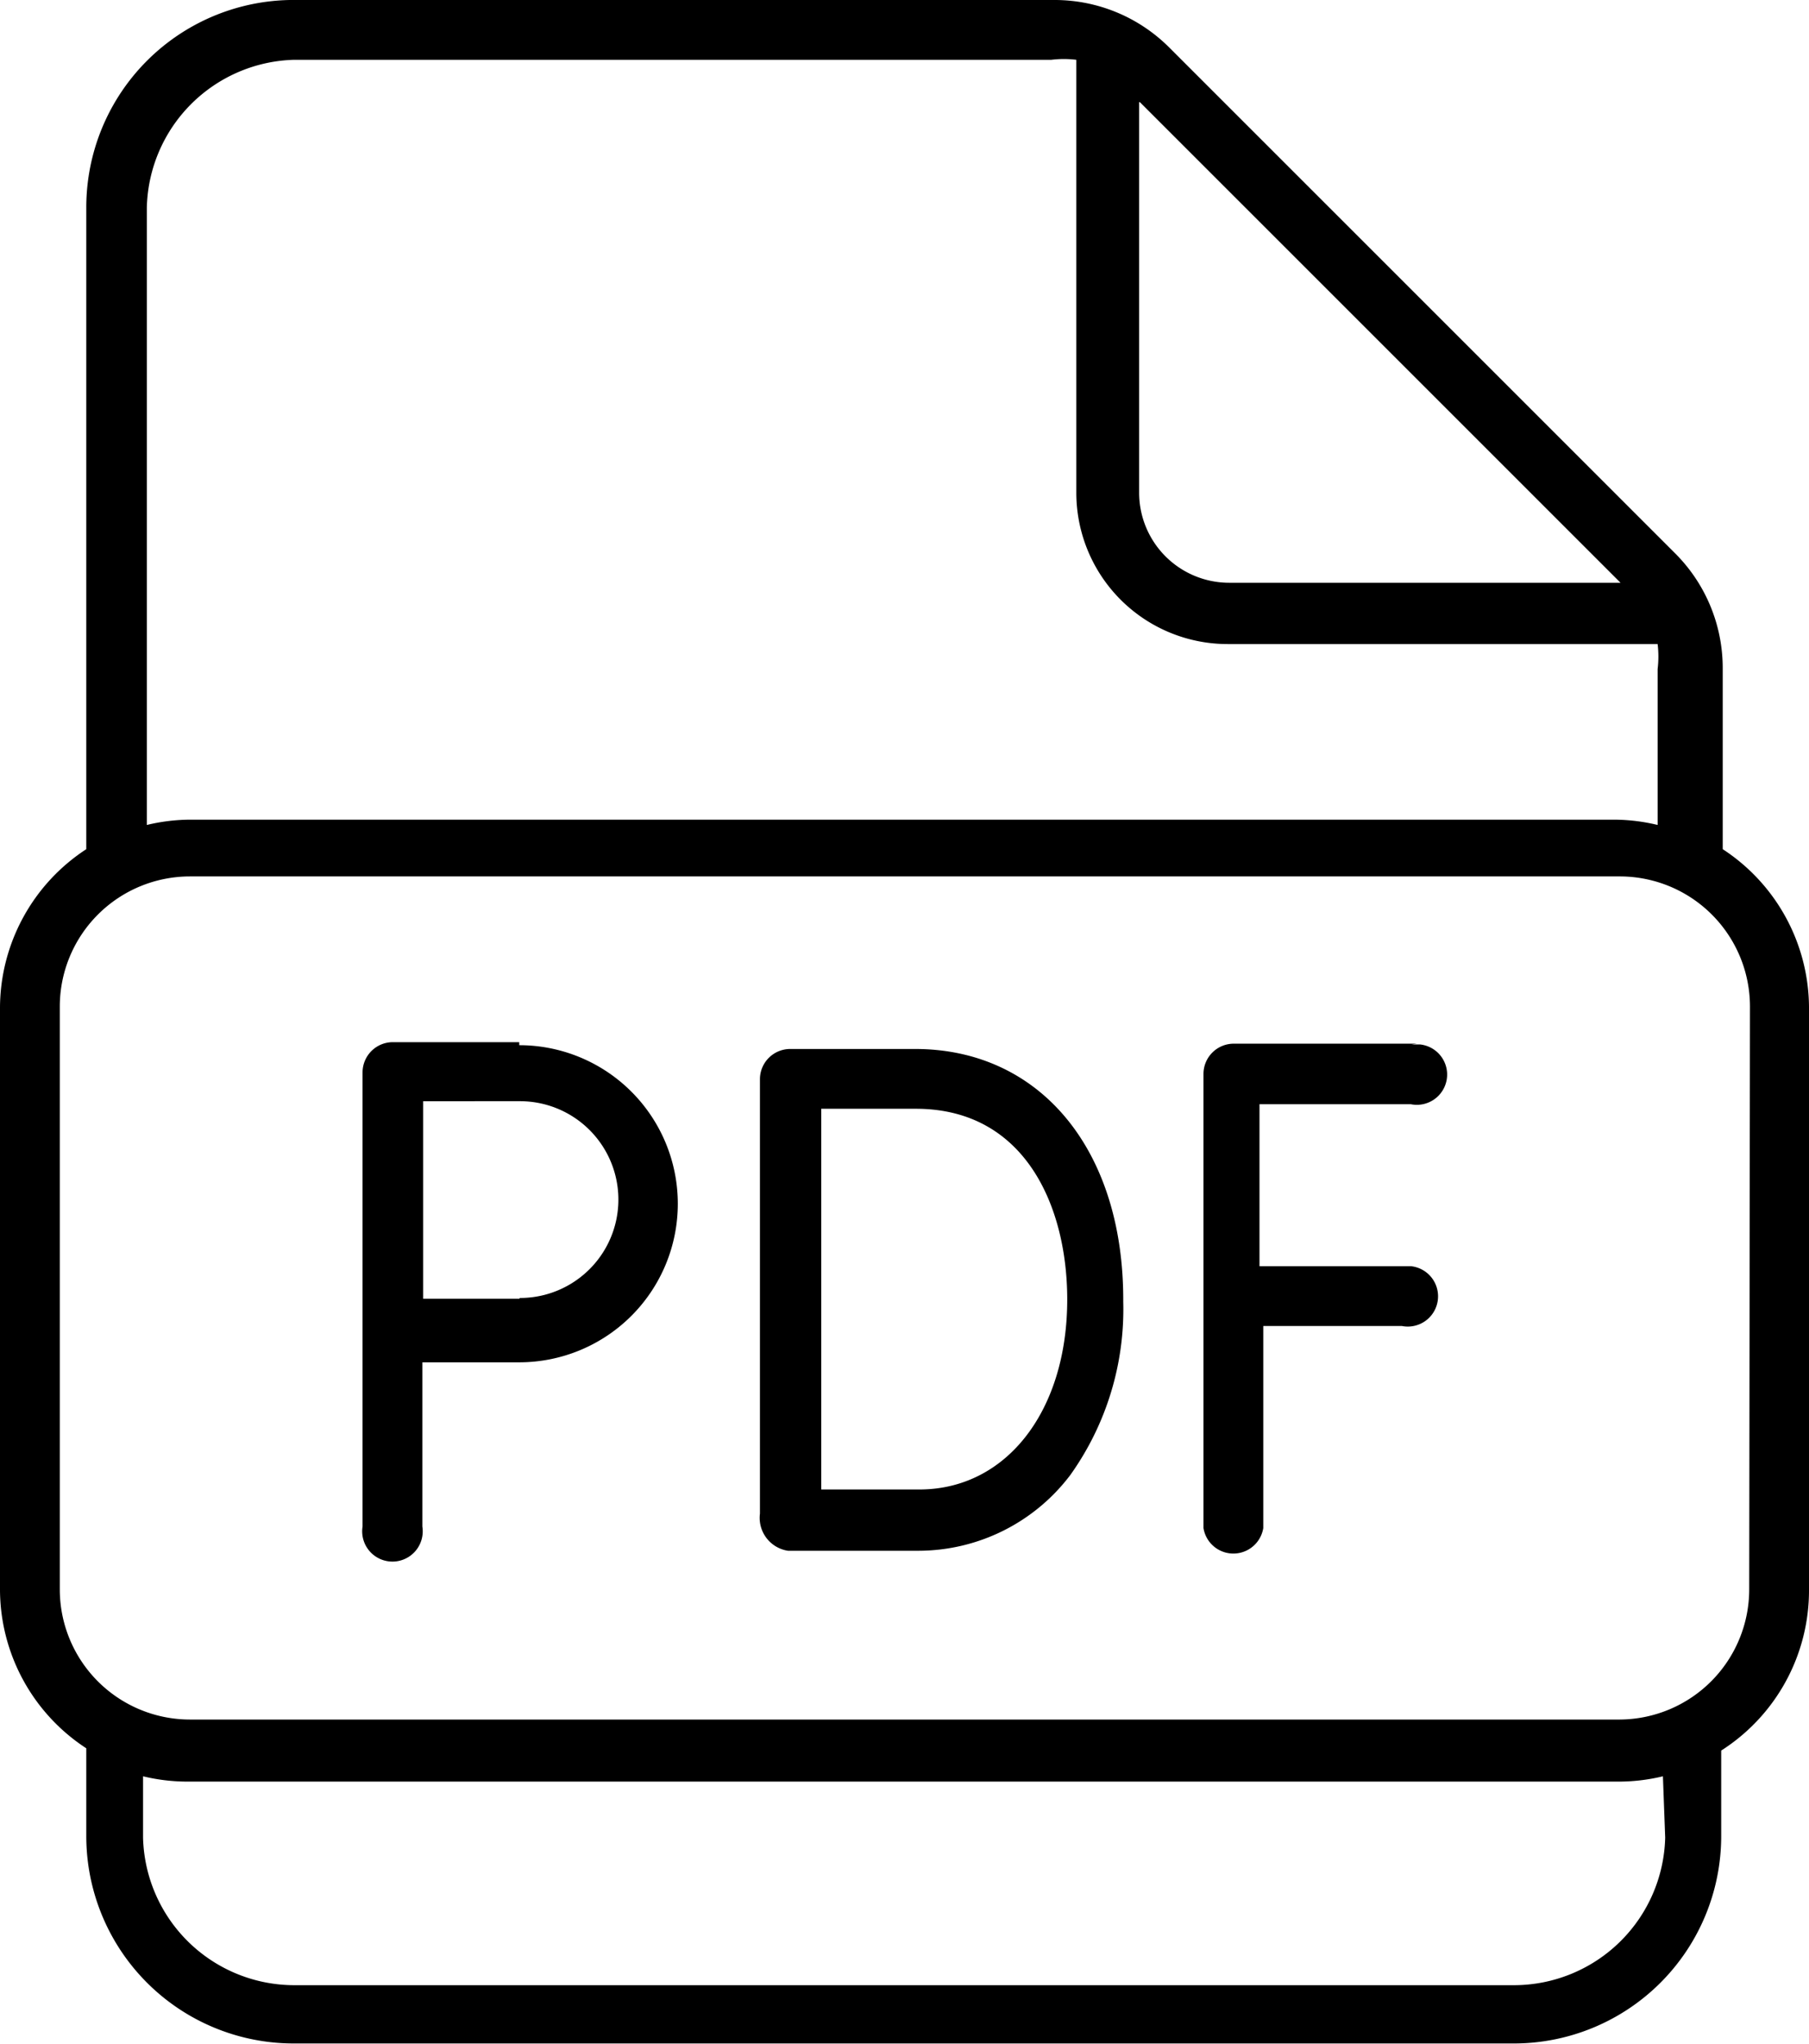 <svg id="Group_133" data-name="Group 133" xmlns="http://www.w3.org/2000/svg" viewBox="0 0 23.9 27.01"><title>pdf-icon</title><path id="Path_139" data-name="Path 139" d="M22.76,11.22h0V8.83a2.14,2.14,0,0,0-.63-1.52L15.45.63A2.14,2.14,0,0,0,13.93,0h-10A2.74,2.74,0,0,0,1.14,2.74V7.5h0v3.72A2.51,2.51,0,0,0,0,13.32V21a2.51,2.51,0,0,0,1.14,2.1v1.15A2.74,2.74,0,0,0,3.89,27H20a2.74,2.74,0,0,0,2.74-2.74V23.13A2.51,2.51,0,0,0,23.9,21v-7.7A2.51,2.51,0,0,0,22.76,11.22Zm-7.7-9.87L21.41,7.7H16.24a1.19,1.19,0,0,1-1.19-1.19V1.35ZM3.89.79h10a1.36,1.36,0,0,1,.33,0V6.51a2,2,0,0,0,2,2h5.68a1.37,1.37,0,0,1,0,.33v2.06a2.5,2.5,0,0,0-.57-.07H2.51a2.5,2.5,0,0,0-.57.07V7h0V2.74A2,2,0,0,1,3.89.79ZM22,24.28a2,2,0,0,1-2,1.95H3.89a2,2,0,0,1-2-1.95v-.81a2.5,2.5,0,0,0,.57.07H21.4a2.5,2.5,0,0,0,.57-.07ZM23.11,21a1.72,1.72,0,0,1-1.71,1.72H2.51A1.72,1.72,0,0,1,.79,21v-7.7a1.72,1.72,0,0,1,1.72-1.72H21.4a1.72,1.72,0,0,1,1.72,1.72Z" transform="translate(0 0)"/><path id="Path_140" data-name="Path 140" d="M18.72,13.79H16.3a.4.4,0,0,0-.4.4v6a.4.4,0,0,0,.79,0V17.52h1.83a.4.4,0,1,0,.12-.79h-2V14.59h2a.4.4,0,1,0,.12-.79h-.11Z" transform="translate(0 0)"/><path id="Path_141" data-name="Path 141" d="M12.09,13.86H10.44a.4.4,0,0,0-.4.4V20a.44.44,0,0,0,.37.49h1.73a2.52,2.52,0,0,0,2-1,3.77,3.77,0,0,0,.7-2.29C14.85,15.19,13.74,13.86,12.09,13.86Zm0,5.82H10.85c0-.65,0-1.94,0-2.53V14.65H12.1c1.45,0,2,1.3,2,2.52,0,1.46-.79,2.49-1.92,2.51Z" transform="translate(0 0)"/><path id="Path_142" data-name="Path 142" d="M6.86,13.77H5.19a.4.4,0,0,0-.4.4v6a.4.4,0,1,0,.79,0V18H6.86a2.09,2.09,0,1,0,0-4.19Zm0,3.39H5.59c0-.4,0-1,0-1.31v-1.3H6.87a1.3,1.3,0,1,1,0,2.6Z" transform="translate(0 0)"/></svg>